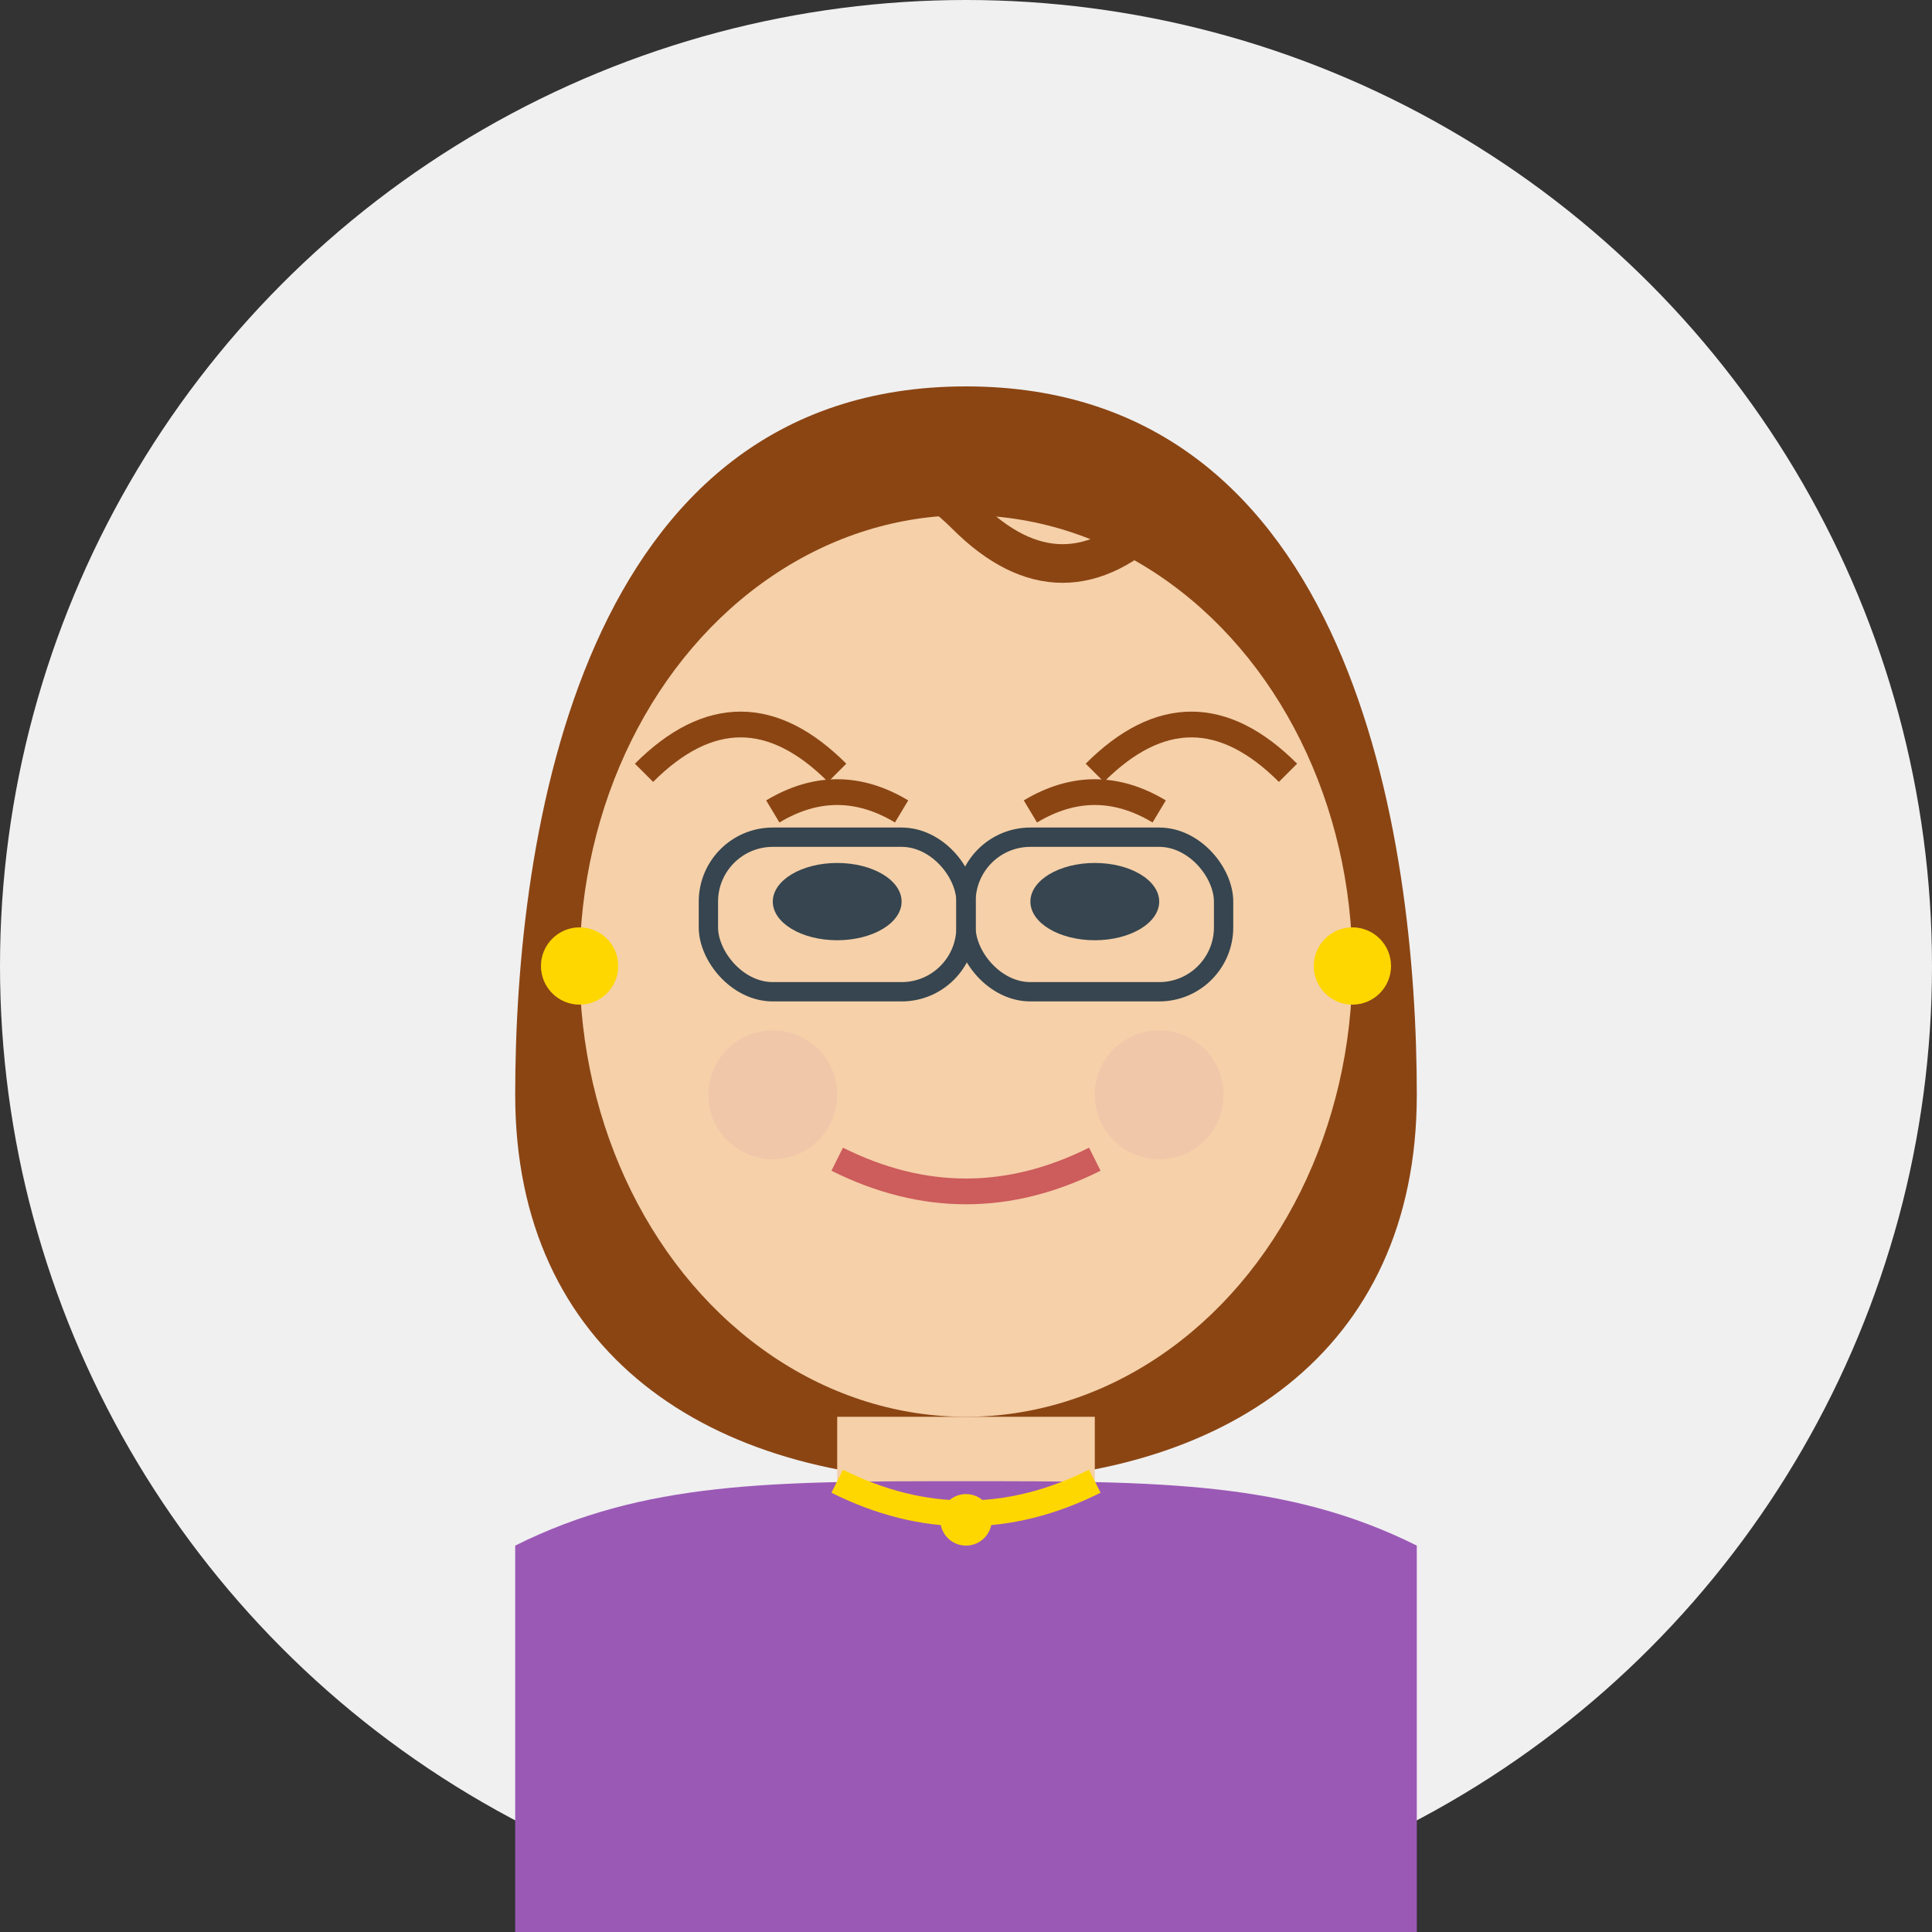 <?xml version="1.0" encoding="UTF-8"?>
<svg width="150" height="150" viewBox="0 0 150 150" xmlns="http://www.w3.org/2000/svg">
  <rect x="0" y="0" width="150" height="150" fill="#333333" stroke="none"/>
  <!-- Background Circle -->
  <circle cx="75" cy="75" r="75" fill="#f0f0f0"/>
  
  <!-- Hair -->
  <path d="M75,30 C45,30 40,65 40,85 C40,105 55,115 75,115 C95,115 110,105 110,85 C110,65 105,30 75,30 Z" fill="#8b4513"/>
  
  <!-- Face -->
  <ellipse cx="75" cy="75" rx="30" ry="35" fill="#f5d0a9"/>
  
  <!-- Eyes -->
  <ellipse cx="65" cy="70" rx="5" ry="3" fill="#36454F"/>
  <ellipse cx="85" cy="70" rx="5" ry="3" fill="#36454F"/>
  
  <!-- Eyebrows -->
  <path d="M60,63 Q65,60 70,63" fill="none" stroke="#8b4513" stroke-width="2"/>
  <path d="M80,63 Q85,60 90,63" fill="none" stroke="#8b4513" stroke-width="2"/>
  
  <!-- Nose -->
  <path d="M75,75 Q77,80 75,85" fill="none" stroke="#f5d0a9" stroke-width="2"/>
  
  <!-- Mouth -->
  <path d="M65,90 Q75,95 85,90" fill="none" stroke="#cd5c5c" stroke-width="2"/>
  
  <!-- Earrings -->
  <circle cx="45" cy="75" r="3" fill="#ffd700"/>
  <circle cx="105" cy="75" r="3" fill="#ffd700"/>
  
  <!-- Neck -->
  <path d="M65,110 L65,120 L85,120 L85,110" fill="#f5d0a9"/>
  
  <!-- Shoulders/Clothing -->
  <path d="M40,120 C50,115 60,115 75,115 C90,115 100,115 110,120 L110,150 L40,150 Z" fill="#9b59b6"/>
  
  <!-- Hair Details -->
  <path d="M60,40 C65,35 70,35 75,40 C80,45 85,45 90,40" fill="none" stroke="#8b4513" stroke-width="3"/>
  <path d="M50,60 C55,55 60,55 65,60" fill="none" stroke="#8b4513" stroke-width="2"/>
  <path d="M85,60 C90,55 95,55 100,60" fill="none" stroke="#8b4513" stroke-width="2"/>
  
  <!-- Necklace -->
  <path d="M65,115 Q75,120 85,115" fill="none" stroke="#ffd700" stroke-width="2"/>
  <circle cx="75" cy="118" r="2" fill="#ffd700"/>
  
  <!-- Glasses -->
  <rect x="55" y="65" width="20" height="12" rx="5" ry="5" fill="none" stroke="#36454F" stroke-width="1.5"/>
  <rect x="75" y="65" width="20" height="12" rx="5" ry="5" fill="none" stroke="#36454F" stroke-width="1.5"/>
  <path d="M75,71 L75,71" stroke="#36454F" stroke-width="1.5"/>
  
  <!-- Blush -->
  <circle cx="60" cy="85" r="5" fill="#E6B0AA" opacity="0.3"/>
  <circle cx="90" cy="85" r="5" fill="#E6B0AA" opacity="0.3"/>
</svg>